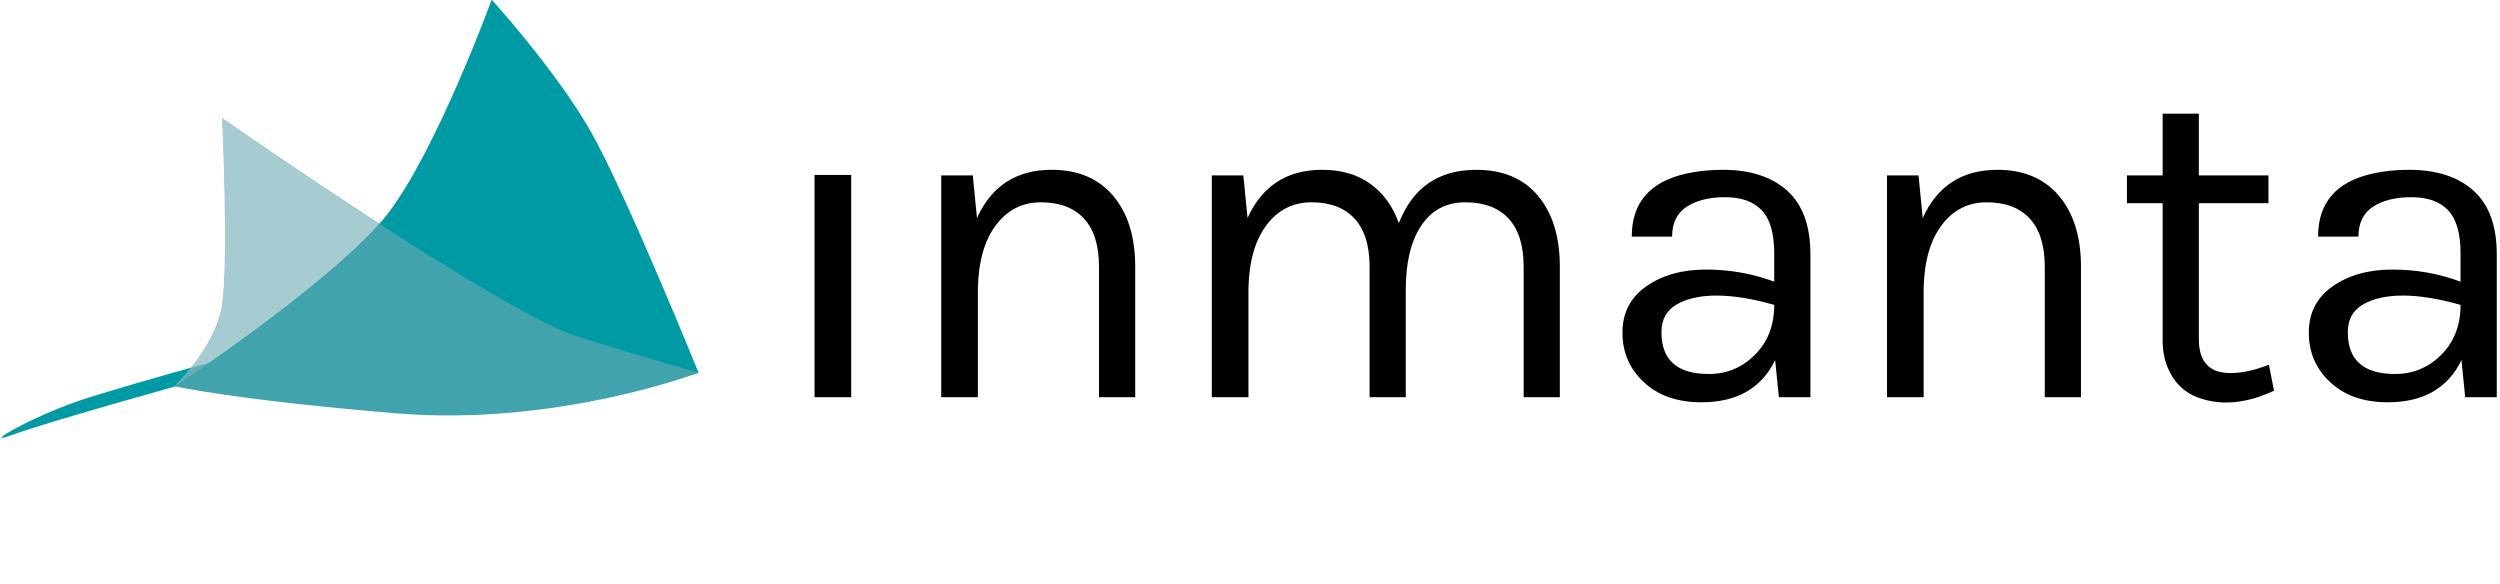 <?xml version="1.0" encoding="UTF-8" standalone="no"?>
<!-- Generator: Adobe Illustrator 16.0.0, SVG Export Plug-In . SVG Version: 6.00 Build 0)  -->

<svg
   xmlns:dc="http://purl.org/dc/elements/1.1/"
   xmlns:cc="http://creativecommons.org/ns#"
   xmlns:rdf="http://www.w3.org/1999/02/22-rdf-syntax-ns#"
   xmlns:svg="http://www.w3.org/2000/svg"
   xmlns="http://www.w3.org/2000/svg"
   xmlns:xlink="http://www.w3.org/1999/xlink"
   xmlns:sodipodi="http://sodipodi.sourceforge.net/DTD/sodipodi-0.dtd"
   xmlns:inkscape="http://www.inkscape.org/namespaces/inkscape"
   version="1.1"
   id="Layer_1"
   x="0px"
   y="0px"
   width="154"
   height="36"
   viewBox="0 0 154 36"
   enable-background="new 0 0 255.12 141.73"
   xml:space="preserve"
   inkscape:version="0.91 r13725"
   sodipodi:docname="inmanta-logo-horizontal.svg"><defs
     id="defs25"><defs
       id="defs5"><rect
         height="30.989"
         width="176.457"
         y="55.742"
         x="40"
         id="SVGID_1_" /></defs><clipPath
       id="SVGID_2_"><use
         height="100%"
         width="100%"
         y="0"
         x="0"
         style="overflow:visible"
         id="use9"
         overflow="visible"
         xlink:href="#SVGID_1_" /></clipPath></defs><sodipodi:namedview
     pagecolor="#ffffff"
     bordercolor="#666666"
     borderopacity="1"
     objecttolerance="10"
     gridtolerance="10"
     guidetolerance="10"
     inkscape:pageopacity="0"
     inkscape:pageshadow="2"
     inkscape:window-width="2560"
     inkscape:window-height="1376"
     id="namedview23"
     showgrid="false"
     showguides="true"
     inkscape:guide-bbox="true"
     inkscape:zoom="3.4368627"
     inkscape:cx="133.93322"
     inkscape:cy="7.6065961"
     inkscape:window-x="1920"
     inkscape:window-y="27"
     inkscape:window-maximized="1"
     inkscape:current-layer="Layer_1"><sodipodi:guide
       position="192.574,18.311"
       orientation="0,1"
       id="guide4157" /></sodipodi:namedview><g
     id="g4187"
     transform="translate(-39.879,-5.0082e-7)"><path
       transform="matrix(0.871,0,0,0.871,5.146,-48.572)"
       clip-path="url(#SVGID_2_)"
       d="m 100.078,68.137 -2.593,0 0,15.72 2.593,0 0,-15.72 z m 17.525,15.72 2.56,0 0,-9.221 c 0,-2.123 -0.52,-3.796 -1.559,-5.022 -1.039,-1.226 -2.489,-1.839 -4.348,-1.839 -2.495,0 -4.256,1.139 -5.284,3.413 l -0.296,-3.019 -2.231,0 0,15.687 2.592,0 0,-7.713 c 0.044,-1.902 0.471,-3.391 1.28,-4.462 0.81,-1.072 1.871,-1.607 3.184,-1.607 1.313,0 2.324,0.383 3.036,1.147 0.711,0.766 1.066,1.905 1.066,3.415 l 0,9.221 z m 30.031,0 2.56,0 0,-9.221 c 0,-2.123 -0.515,-3.796 -1.543,-5.022 -1.027,-1.226 -2.482,-1.839 -4.365,-1.839 -2.67,0 -4.496,1.26 -5.48,3.774 -0.416,-1.181 -1.083,-2.105 -2.002,-2.773 -0.919,-0.667 -2.057,-1.001 -3.413,-1.001 -2.494,0 -4.256,1.139 -5.284,3.413 l -0.296,-3.019 -2.231,0 0,15.687 2.592,0 0,-7.713 c 0.044,-1.902 0.471,-3.391 1.28,-4.462 0.81,-1.072 1.871,-1.607 3.184,-1.607 1.313,0 2.324,0.383 3.036,1.147 0.711,0.766 1.067,1.905 1.067,3.415 l 0,9.221 2.559,0 0,-7.613 c 0,-1.926 0.367,-3.436 1.1,-4.529 0.733,-1.094 1.768,-1.641 3.102,-1.641 1.334,0 2.357,0.383 3.068,1.147 0.711,0.766 1.067,1.905 1.067,3.415 l 0,9.221 z m 17.723,-6.529 c 0,1.443 -0.455,2.619 -1.363,3.527 -0.908,0.908 -1.996,1.361 -3.266,1.361 -2.232,0 -3.348,-0.984 -3.348,-2.953 0,-0.896 0.361,-1.553 1.083,-1.969 0.722,-0.416 1.663,-0.625 2.823,-0.625 1.159,0.001 2.517,0.22 4.071,0.659 m 0.328,6.529 2.231,0 0,-10.107 c 0,-2.013 -0.547,-3.512 -1.641,-4.497 -1.095,-0.985 -2.615,-1.478 -4.562,-1.478 -0.919,0 -1.772,0.089 -2.56,0.264 -2.582,0.568 -3.873,2.057 -3.873,4.462 l 2.854,0 c 0,-0.961 0.345,-1.667 1.034,-2.117 0.689,-0.448 1.597,-0.672 2.724,-0.672 1.127,0 1.986,0.306 2.576,0.918 0.591,0.613 0.888,1.63 0.888,3.052 l 0,2.002 c -1.533,-0.568 -3.141,-0.854 -4.826,-0.854 -1.685,0 -3.09,0.395 -4.217,1.182 -1.128,0.789 -1.691,1.883 -1.691,3.283 0,1.4 0.51,2.57 1.527,3.512 1.017,0.942 2.368,1.41 4.053,1.41 2.517,0 4.256,-0.994 5.219,-2.986 l 0.264,2.626 z m 18.805,0 2.561,0 0,-9.221 c 0,-2.123 -0.521,-3.796 -1.56,-5.022 -1.039,-1.226 -2.489,-1.839 -4.349,-1.839 -2.494,0 -4.256,1.139 -5.284,3.413 l -0.295,-3.019 -2.231,0 0,15.687 2.593,0 0,-7.713 c 0.043,-1.902 0.47,-3.391 1.28,-4.462 0.809,-1.072 1.869,-1.607 3.183,-1.607 1.314,0 2.325,0.383 3.036,1.147 0.711,0.766 1.066,1.905 1.066,3.415 l 0,9.221 z m 16.214,-0.459 -0.361,-1.838 c -1.007,0.395 -1.915,0.59 -2.724,0.59 -1.489,0 -2.232,-0.797 -2.232,-2.395 l 0,-9.617 4.923,0 0,-1.968 -4.923,0 0,-4.365 -2.56,0 0,4.365 -2.527,0 0,1.969 2.527,0 0,9.65 c 0,0.766 0.119,1.422 0.36,1.969 0.459,1.115 1.247,1.85 2.363,2.199 1.554,0.504 3.271,0.316 5.154,-0.559 m 13.192,-6.07 c 0,1.443 -0.454,2.619 -1.361,3.527 -0.908,0.908 -1.997,1.361 -3.267,1.361 -2.23,0 -3.347,-0.984 -3.347,-2.953 0,-0.896 0.36,-1.553 1.083,-1.969 0.722,-0.416 1.662,-0.625 2.822,-0.625 1.16,0.001 2.517,0.22 4.07,0.659 m 2.561,6.529 0,-10.107 c 0,-2.013 -0.547,-3.512 -1.642,-4.497 -1.094,-0.985 -2.614,-1.478 -4.562,-1.478 -0.919,0 -1.772,0.089 -2.561,0.264 -2.582,0.568 -3.873,2.057 -3.873,4.462 l 2.856,0 c 0,-0.961 0.344,-1.667 1.033,-2.117 0.689,-0.448 1.597,-0.672 2.724,-0.672 1.127,0 1.986,0.306 2.577,0.918 0.591,0.613 0.886,1.63 0.886,3.052 l 0,2.002 c -1.532,-0.568 -3.14,-0.854 -4.825,-0.854 -1.685,0 -3.09,0.395 -4.217,1.182 -1.127,0.789 -1.689,1.883 -1.689,3.283 0,1.4 0.509,2.57 1.525,3.512 1.018,0.941 2.368,1.41 4.054,1.41 2.516,0 4.256,-0.994 5.219,-2.986 l 0.262,2.625 2.233,0 z"
       id="path11"
       inkscape:connector-curvature="0" /><path
       transform="matrix(0.871,0,0,0.871,5.146,-48.572)"
       clip-path="url(#SVGID_2_)"
       d="m 74.652,55.743 c 0,0 -3.876,10.625 -7.359,15.145 -3.482,4.52 -14.876,12.092 -14.876,12.092 0,0 15.055,2.477 21.679,2.066 6.625,-0.412 15.188,-2.912 15.188,-2.912 0,0 -5.181,-12.802 -7.668,-17.137 -2.487,-4.334 -6.964,-9.254 -6.964,-9.254"
       id="path13"
       inkscape:connector-curvature="0"
       style="fill:#009aa5" /><path
       transform="matrix(0.871,0,0,0.871,5.146,-48.572)"
       clip-path="url(#SVGID_2_)"
       d="m 55.618,64.153 c 0,0 19.663,13.708 25.125,15.423 5.461,1.713 8.568,2.537 8.568,2.537 0,0 -10.035,3.83 -21.415,2.885 -11.38,-0.943 -15.68,-1.916 -15.68,-1.916 0,0 2.883,-2.697 3.38,-5.691 0.497,-2.994 0.022,-13.238 0.022,-13.238"
       id="path15"
       inkscape:connector-curvature="0"
       style="fill:#40a3ad" /><path
       transform="matrix(0.871,0,0,0.871,5.146,-48.572)"
       clip-path="url(#SVGID_2_)"
       d="m 52.356,83.07 c 0,0 -9.278,2.586 -11.652,3.467 -2.374,0.883 1.708,-1.498 5.501,-2.672 3.793,-1.176 8.541,-2.475 8.541,-2.475 l -2.39,1.68 z"
       id="path17"
       inkscape:connector-curvature="0"
       style="fill:#009aa5" /><path
       transform="matrix(0.871,0,0,0.871,5.146,-48.572)"
       clip-path="url(#SVGID_2_)"
       d="m 66.695,71.589 c -5.844,-3.795 -11.113,-7.477 -11.113,-7.477 0,0 0.478,10.29 -0.019,13.297 -0.497,3.01 -3.386,5.719 -3.386,5.719 0,0 10.494,-6.96 14.518,-11.539"
       id="path19"
       inkscape:connector-curvature="0"
       style="fill:#a6cbd1" /><path
       transform="matrix(0.871,0,0,0.871,5.146,-48.572)"
       clip-path="url(#SVGID_2_)"
       d="m 54.669,81.424 c -0.147,0.039 -0.617,0.17 -1.29,0.357 -0.637,0.803 -1.169,1.309 -1.217,1.355 0.002,-0.002 0.006,-0.002 0.008,-0.004 0.115,-0.075 1.083,-0.718 2.499,-1.708"
       id="path21"
       inkscape:connector-curvature="0"
       style="fill:#65aeb8" /></g></svg>